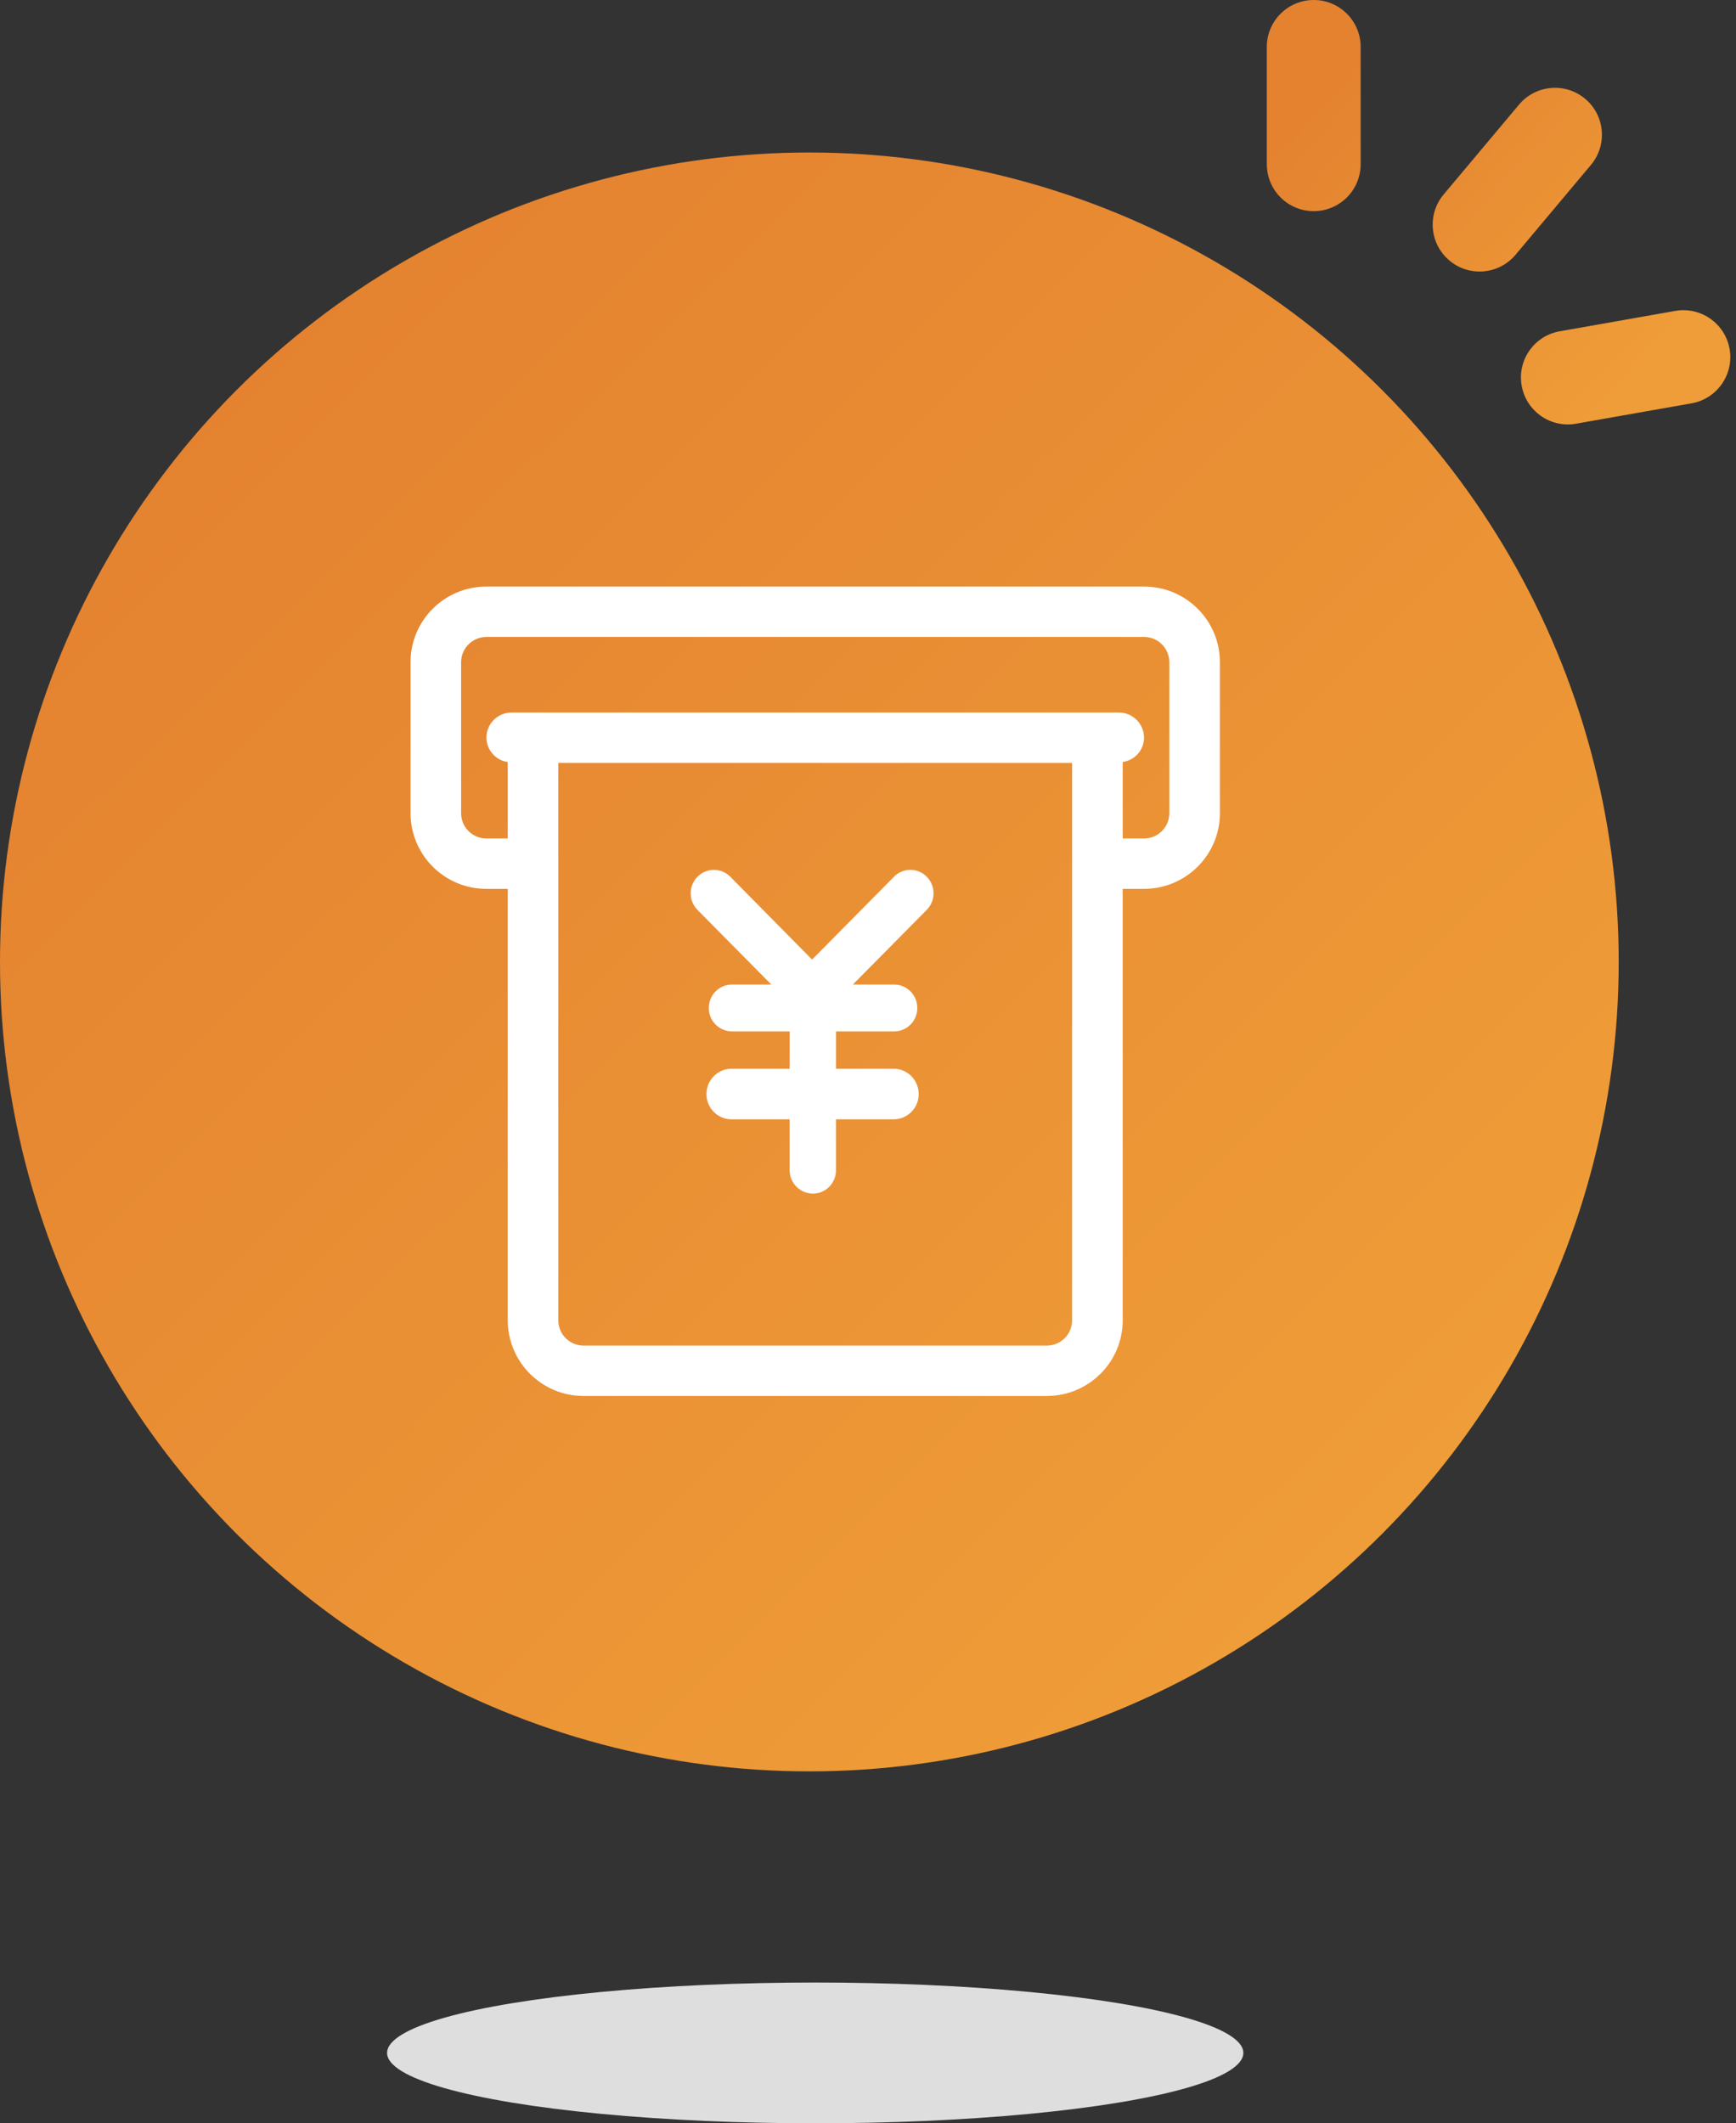 <?xml version="1.0" encoding="UTF-8"?>
<svg width="148px" height="181px" viewBox="0 0 148 181" version="1.1" xmlns="http://www.w3.org/2000/svg" xmlns:xlink="http://www.w3.org/1999/xlink">
    <rect x="0" y="0" width="148" height="181" fill="#333333" stroke="none"/>
    <!-- Generator: Sketch 53 (72520) - https://sketchapp.com -->
    <title>分组 7</title>
    <desc>Created with Sketch.</desc>
    <defs>
        <linearGradient x1="15.159%" y1="13.079%" x2="85.745%" y2="84.2%" id="linearGradient-1">
            <stop stop-color="#E48230" offset="0%"></stop>
            <stop stop-color="#EF9D38" offset="100%"></stop>
        </linearGradient>
        <linearGradient x1="15.159%" y1="19.047%" x2="85.745%" y2="78.672%" id="linearGradient-2">
            <stop stop-color="#E48230" offset="0%"></stop>
            <stop stop-color="#EF9D38" offset="100%"></stop>
        </linearGradient>
    </defs>
    <g id="账户金额" stroke="none" stroke-width="1" fill="none" fill-rule="evenodd">
        <g id="提现成功" transform="translate(-306, -320)">
            <g id="分组-9" transform="translate(40, 320)">
                <g id="分组-7" transform="translate(266, 0)">
                    <ellipse id="椭圆形" fill="#DEDEDE" cx="69.5" cy="175" rx="36.5" ry="6"></ellipse>
                    <g id="分组" transform="translate(0, 13)">
                        <circle id="椭圆形" fill="url(#linearGradient-1)" cx="69" cy="69" r="69"></circle>
                        <g id="tixian" transform="translate(35, 37)" fill="#FFFFFF" fill-rule="nonzero">
                            <path d="M62.531,0 C66.099,0 69,2.891 69,6.441 L69,19.327 C69,22.88 66.099,25.771 62.531,25.771 L60.713,25.771 L60.713,62.559 C60.713,66.112 57.812,69 54.244,69 L14.756,69 C11.192,69.004 8.298,66.122 8.287,62.559 L8.287,25.771 L6.469,25.771 C2.904,25.775 0.01,22.892 0,19.327 L0,6.441 C0,2.888 2.901,0 6.469,0 L62.531,0 Z M54.244,64.705 C55.431,64.705 56.395,63.746 56.401,62.559 L56.401,15.032 L12.599,15.032 L12.599,62.559 C12.599,63.742 13.569,64.705 14.756,64.705 L54.244,64.705 Z M64.688,19.327 L64.688,6.441 C64.682,5.254 63.718,4.295 62.531,4.295 L6.469,4.295 C5.282,4.295 4.318,5.254 4.312,6.441 L4.312,19.327 C4.312,20.514 5.279,21.476 6.469,21.476 L8.287,21.476 L8.287,14.963 C7.251,14.811 6.48,13.929 6.469,12.882 C6.469,11.695 7.435,10.736 8.625,10.736 L60.375,10.736 C61.565,10.736 62.531,11.695 62.531,12.882 C62.531,13.952 61.738,14.797 60.713,14.963 L60.713,21.476 L62.531,21.476 C63.719,21.476 64.684,20.515 64.688,19.327 L64.688,19.327 Z M41.214,24.736 C41.582,24.362 42.086,24.151 42.611,24.151 C43.136,24.151 43.64,24.362 44.008,24.736 C44.779,25.521 44.779,26.778 44.008,27.562 L37.709,33.927 L41.227,33.927 C42.321,33.927 43.204,34.824 43.204,35.928 C43.204,37.032 42.321,37.922 41.227,37.922 L36.273,37.922 L36.273,41.103 L41.19,41.103 C42.363,41.103 43.322,42.069 43.322,43.263 C43.327,44.447 42.373,45.412 41.19,45.419 L36.273,45.419 L36.273,49.752 C36.273,50.856 35.39,51.75 34.3,51.75 C33.772,51.747 33.267,51.535 32.897,51.159 C32.526,50.784 32.319,50.277 32.323,49.749 L32.323,45.419 L27.362,45.419 C26.178,45.412 25.224,44.447 25.23,43.263 C25.23,42.069 26.186,41.103 27.362,41.103 L32.327,41.103 L32.327,37.922 L27.403,37.922 C26.876,37.92 26.372,37.708 26.001,37.333 C25.63,36.958 25.424,36.452 25.427,35.925 C25.427,34.821 26.31,33.927 27.403,33.927 L30.757,33.927 L24.464,27.566 C23.691,26.781 23.691,25.521 24.464,24.736 C24.832,24.362 25.336,24.151 25.861,24.151 C26.387,24.151 26.89,24.362 27.258,24.736 L34.234,31.799 L41.214,24.74 L41.214,24.736 Z" id="形状"></path>
                        </g>
                    </g>
                    <path d="M112,0 C114.209,-4.05812251e-16 116,1.791 116,4 L116,14 C116,16.209 114.209,18 112,18 C109.791,18 108,16.209 108,14 L108,4 C108,1.791 109.791,4.05812251e-16 112,0 Z M135.14,8.422 C136.833,9.842 137.053,12.365 135.633,14.058 L129.206,21.718 C127.785,23.41 125.262,23.631 123.57,22.211 C121.878,20.791 121.657,18.268 123.077,16.576 L129.505,8.915 C130.925,7.223 133.448,7.002 135.14,8.422 Z M147.453,29.749 C147.837,31.924 146.384,33.999 144.208,34.382 L134.36,36.119 C132.185,36.503 130.11,35.05 129.727,32.874 C129.343,30.699 130.796,28.624 132.971,28.241 L142.819,26.504 C144.995,26.12 147.069,27.573 147.453,29.749 Z" id="合并形状" fill="url(#linearGradient-2)"></path>
                </g>
            </g>
        </g>
    </g>
</svg>